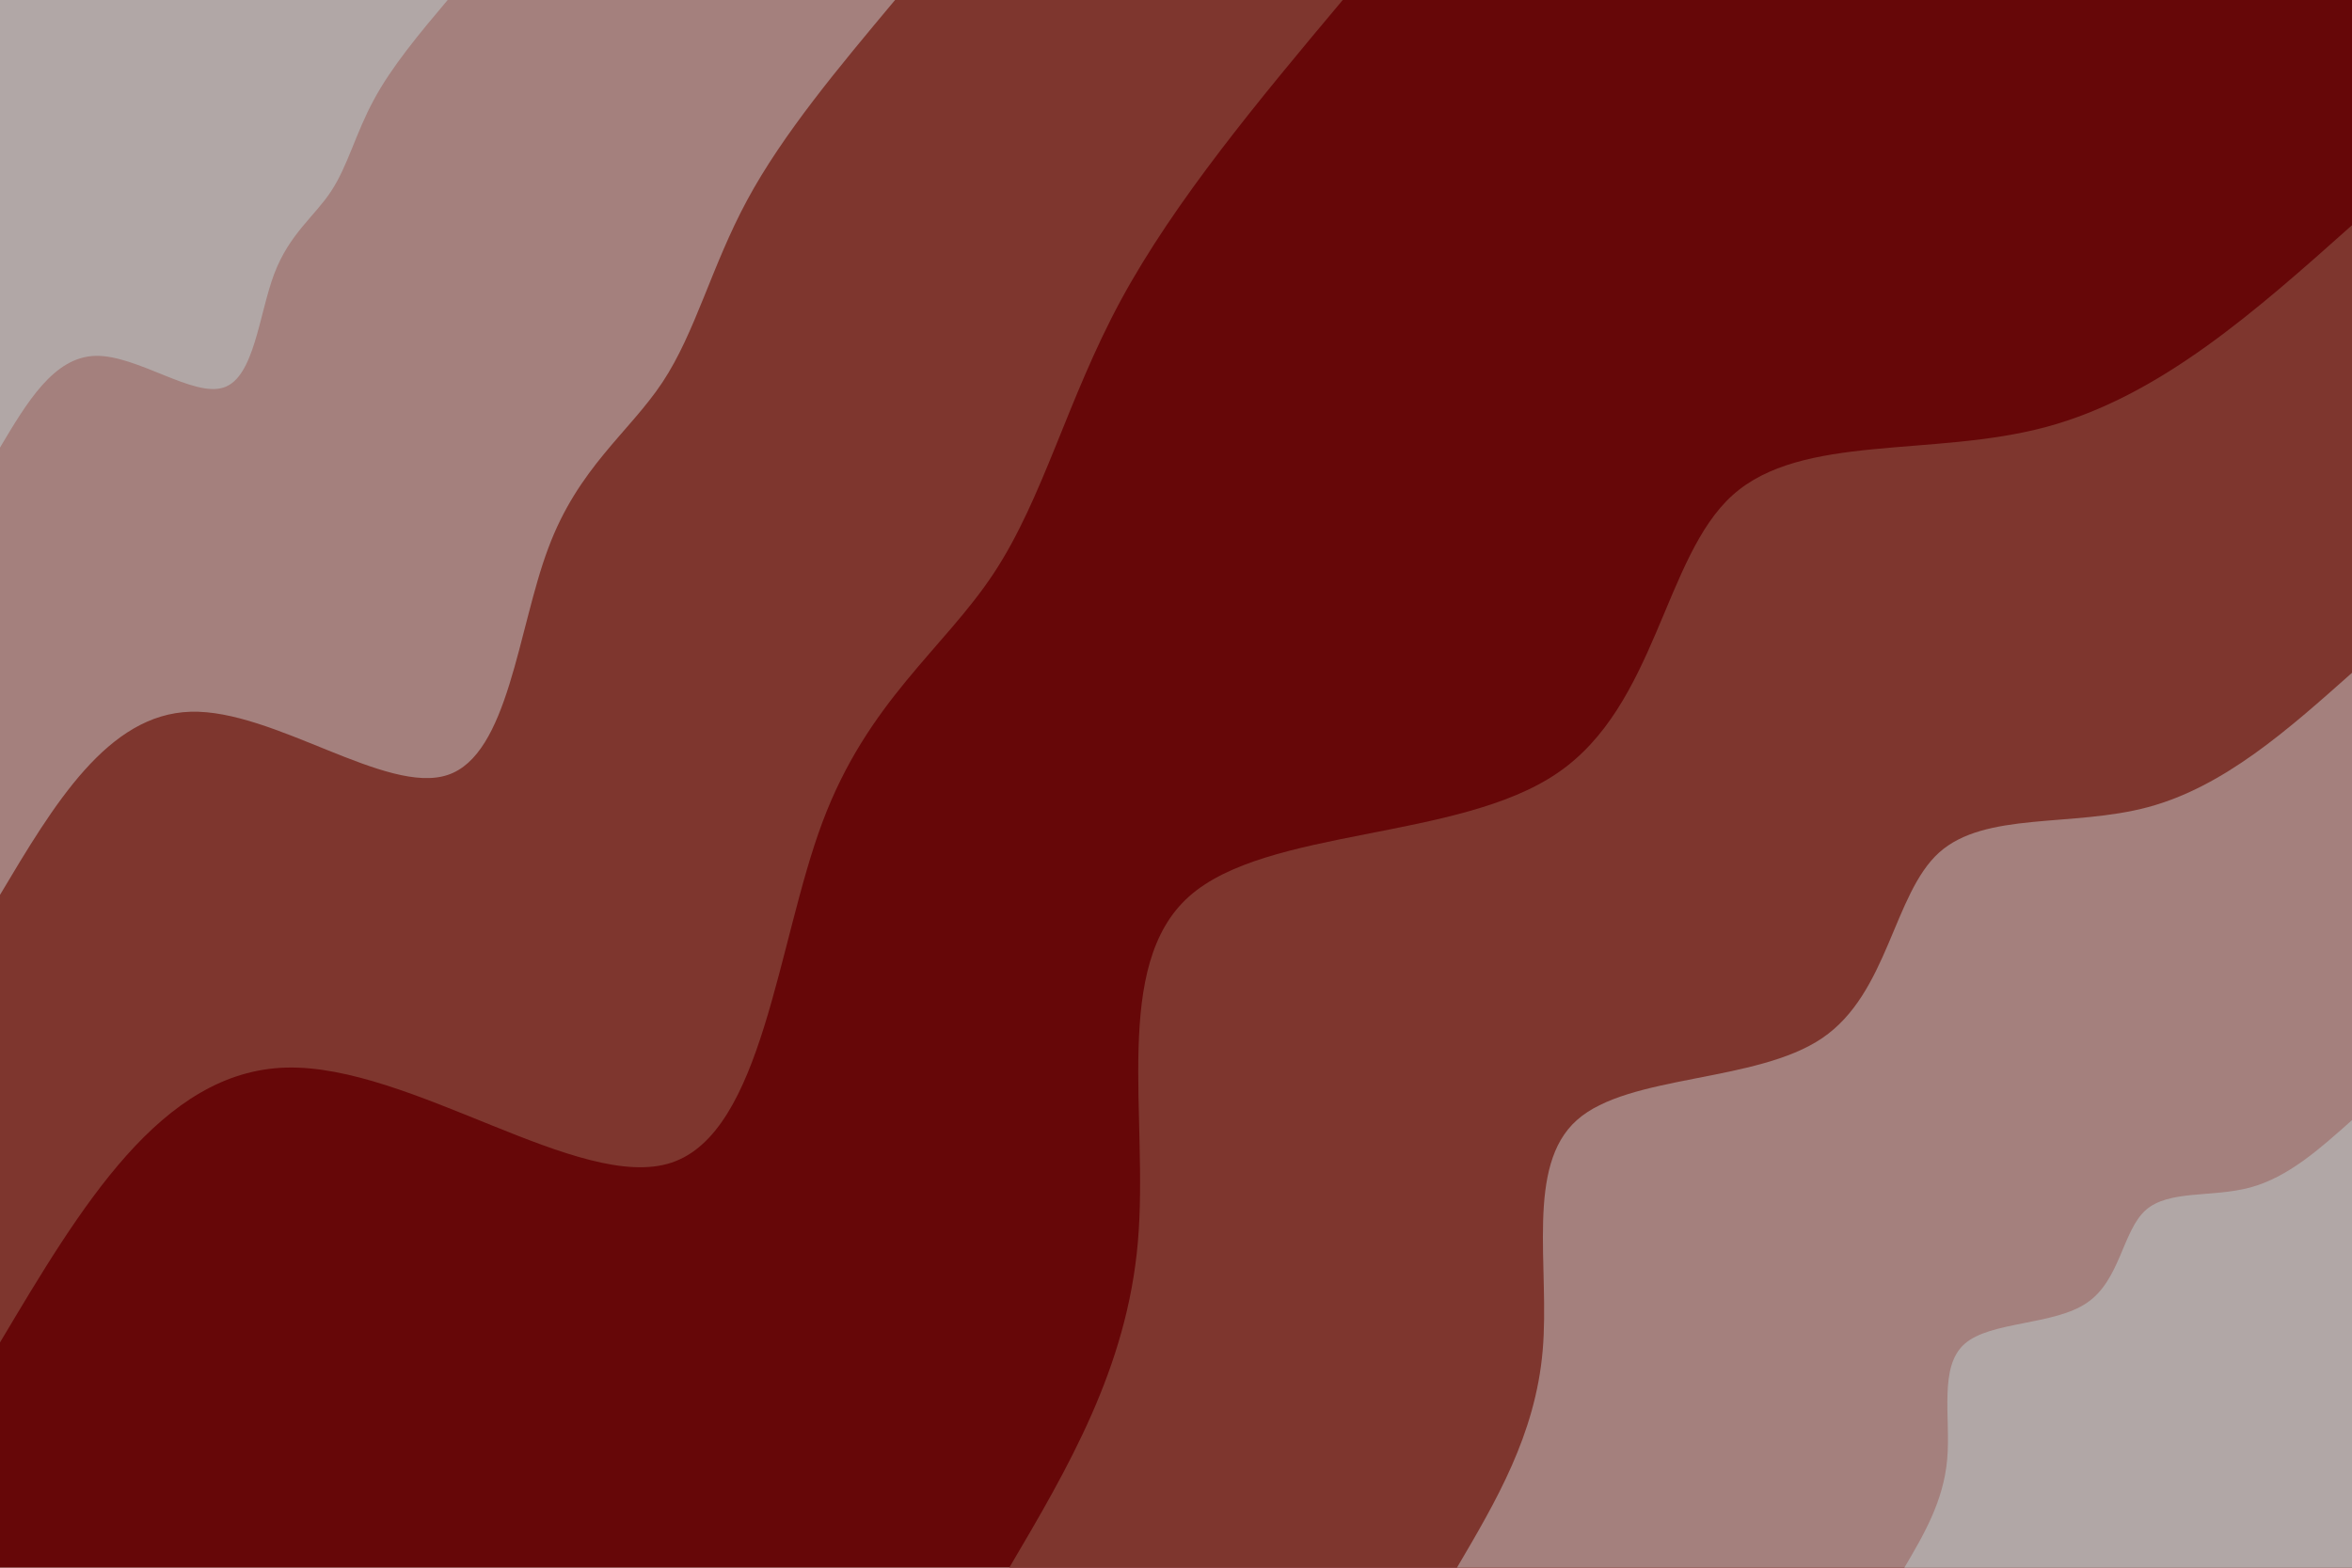 <svg id="visual" viewBox="0 0 900 600" width="900" height="600" xmlns="http://www.w3.org/2000/svg" xmlns:xlink="http://www.w3.org/1999/xlink" version="1.1"><rect x="0" y="0" width="900" height="600" fill="#660708"></rect><defs><linearGradient id="grad1_0" x1="33.3%" y1="100%" x2="100%" y2="0%"><stop offset="20%" stop-color="#b1a7a6" stop-opacity="1"></stop><stop offset="80%" stop-color="#b1a7a6" stop-opacity="1"></stop></linearGradient></defs><defs><linearGradient id="grad1_1" x1="33.3%" y1="100%" x2="100%" y2="0%"><stop offset="20%" stop-color="#b1a7a6" stop-opacity="1"></stop><stop offset="80%" stop-color="#935b54" stop-opacity="1"></stop></linearGradient></defs><defs><linearGradient id="grad1_2" x1="33.3%" y1="100%" x2="100%" y2="0%"><stop offset="20%" stop-color="#660708" stop-opacity="1"></stop><stop offset="80%" stop-color="#935b54" stop-opacity="1"></stop></linearGradient></defs><defs><linearGradient id="grad2_0" x1="0%" y1="100%" x2="66.7%" y2="0%"><stop offset="20%" stop-color="#b1a7a6" stop-opacity="1"></stop><stop offset="80%" stop-color="#b1a7a6" stop-opacity="1"></stop></linearGradient></defs><defs><linearGradient id="grad2_1" x1="0%" y1="100%" x2="66.7%" y2="0%"><stop offset="20%" stop-color="#935b54" stop-opacity="1"></stop><stop offset="80%" stop-color="#b1a7a6" stop-opacity="1"></stop></linearGradient></defs><defs><linearGradient id="grad2_2" x1="0%" y1="100%" x2="66.7%" y2="0%"><stop offset="20%" stop-color="#935b54" stop-opacity="1"></stop><stop offset="80%" stop-color="#660708" stop-opacity="1"></stop></linearGradient></defs><g transform="translate(900, 600)"><path d="M-513.8 0C-491.3 -38.2 -468.8 -76.4 -464.6 -124.5C-460.4 -172.6 -474.6 -230.5 -445 -256.9C-415.4 -283.3 -342 -278.2 -304.1 -304.1C-266.1 -329.9 -263.4 -386.8 -237 -410.5C-210.6 -434.2 -160.4 -424.9 -117 -436.6C-73.5 -448.3 -36.8 -481 0 -513.8L0 0Z" fill="#7e362e"></path><path d="M-342.5 0C-327.5 -25.5 -312.5 -50.9 -309.7 -83C-306.9 -115 -316.4 -153.7 -296.6 -171.3C-276.9 -188.9 -228 -185.5 -202.7 -202.7C-177.4 -219.9 -175.6 -257.8 -158 -273.7C-140.4 -289.5 -107 -283.3 -78 -291.1C-49 -298.9 -24.5 -320.7 0 -342.5L0 0Z" fill="#a4807d"></path><path d="M-171.3 0C-163.8 -12.7 -156.3 -25.5 -154.9 -41.5C-153.5 -57.5 -158.2 -76.8 -148.3 -85.6C-138.5 -94.4 -114 -92.7 -101.4 -101.4C-88.7 -110 -87.8 -128.9 -79 -136.8C-70.2 -144.7 -53.5 -141.6 -39 -145.5C-24.5 -149.4 -12.3 -160.3 0 -171.3L0 0Z" fill="#b1a7a6"></path></g><g transform="translate(0, 0)"><path d="M513.8 0C481.6 38.4 449.5 76.9 428.9 114.9C408.3 153 399.3 190.6 380.2 219.5C361.1 248.4 332 268.4 314.7 314.7C297.4 360.9 291.9 433.4 256.9 445C221.9 456.5 157.2 407.3 109.5 408.6C61.7 409.9 30.9 461.9 0 513.8L0 0Z" fill="#7e362e"></path><path d="M342.5 0C321.1 25.6 299.6 51.2 285.9 76.6C272.2 102 266.2 127.1 253.5 146.3C240.7 165.6 221.3 178.9 209.8 209.8C198.2 240.6 194.6 288.9 171.3 296.6C147.9 304.4 104.8 271.5 73 272.4C41.2 273.3 20.6 307.9 0 342.5L0 0Z" fill="#a4807d"></path><path d="M171.3 0C160.5 12.8 149.8 25.6 143 38.3C136.1 51 133.1 63.5 126.7 73.2C120.4 82.8 110.7 89.5 104.9 104.9C99.1 120.3 97.3 144.5 85.6 148.3C74 152.2 52.4 135.8 36.5 136.2C20.6 136.6 10.3 154 0 171.3L0 0Z" fill="#b1a7a6"></path></g></svg>